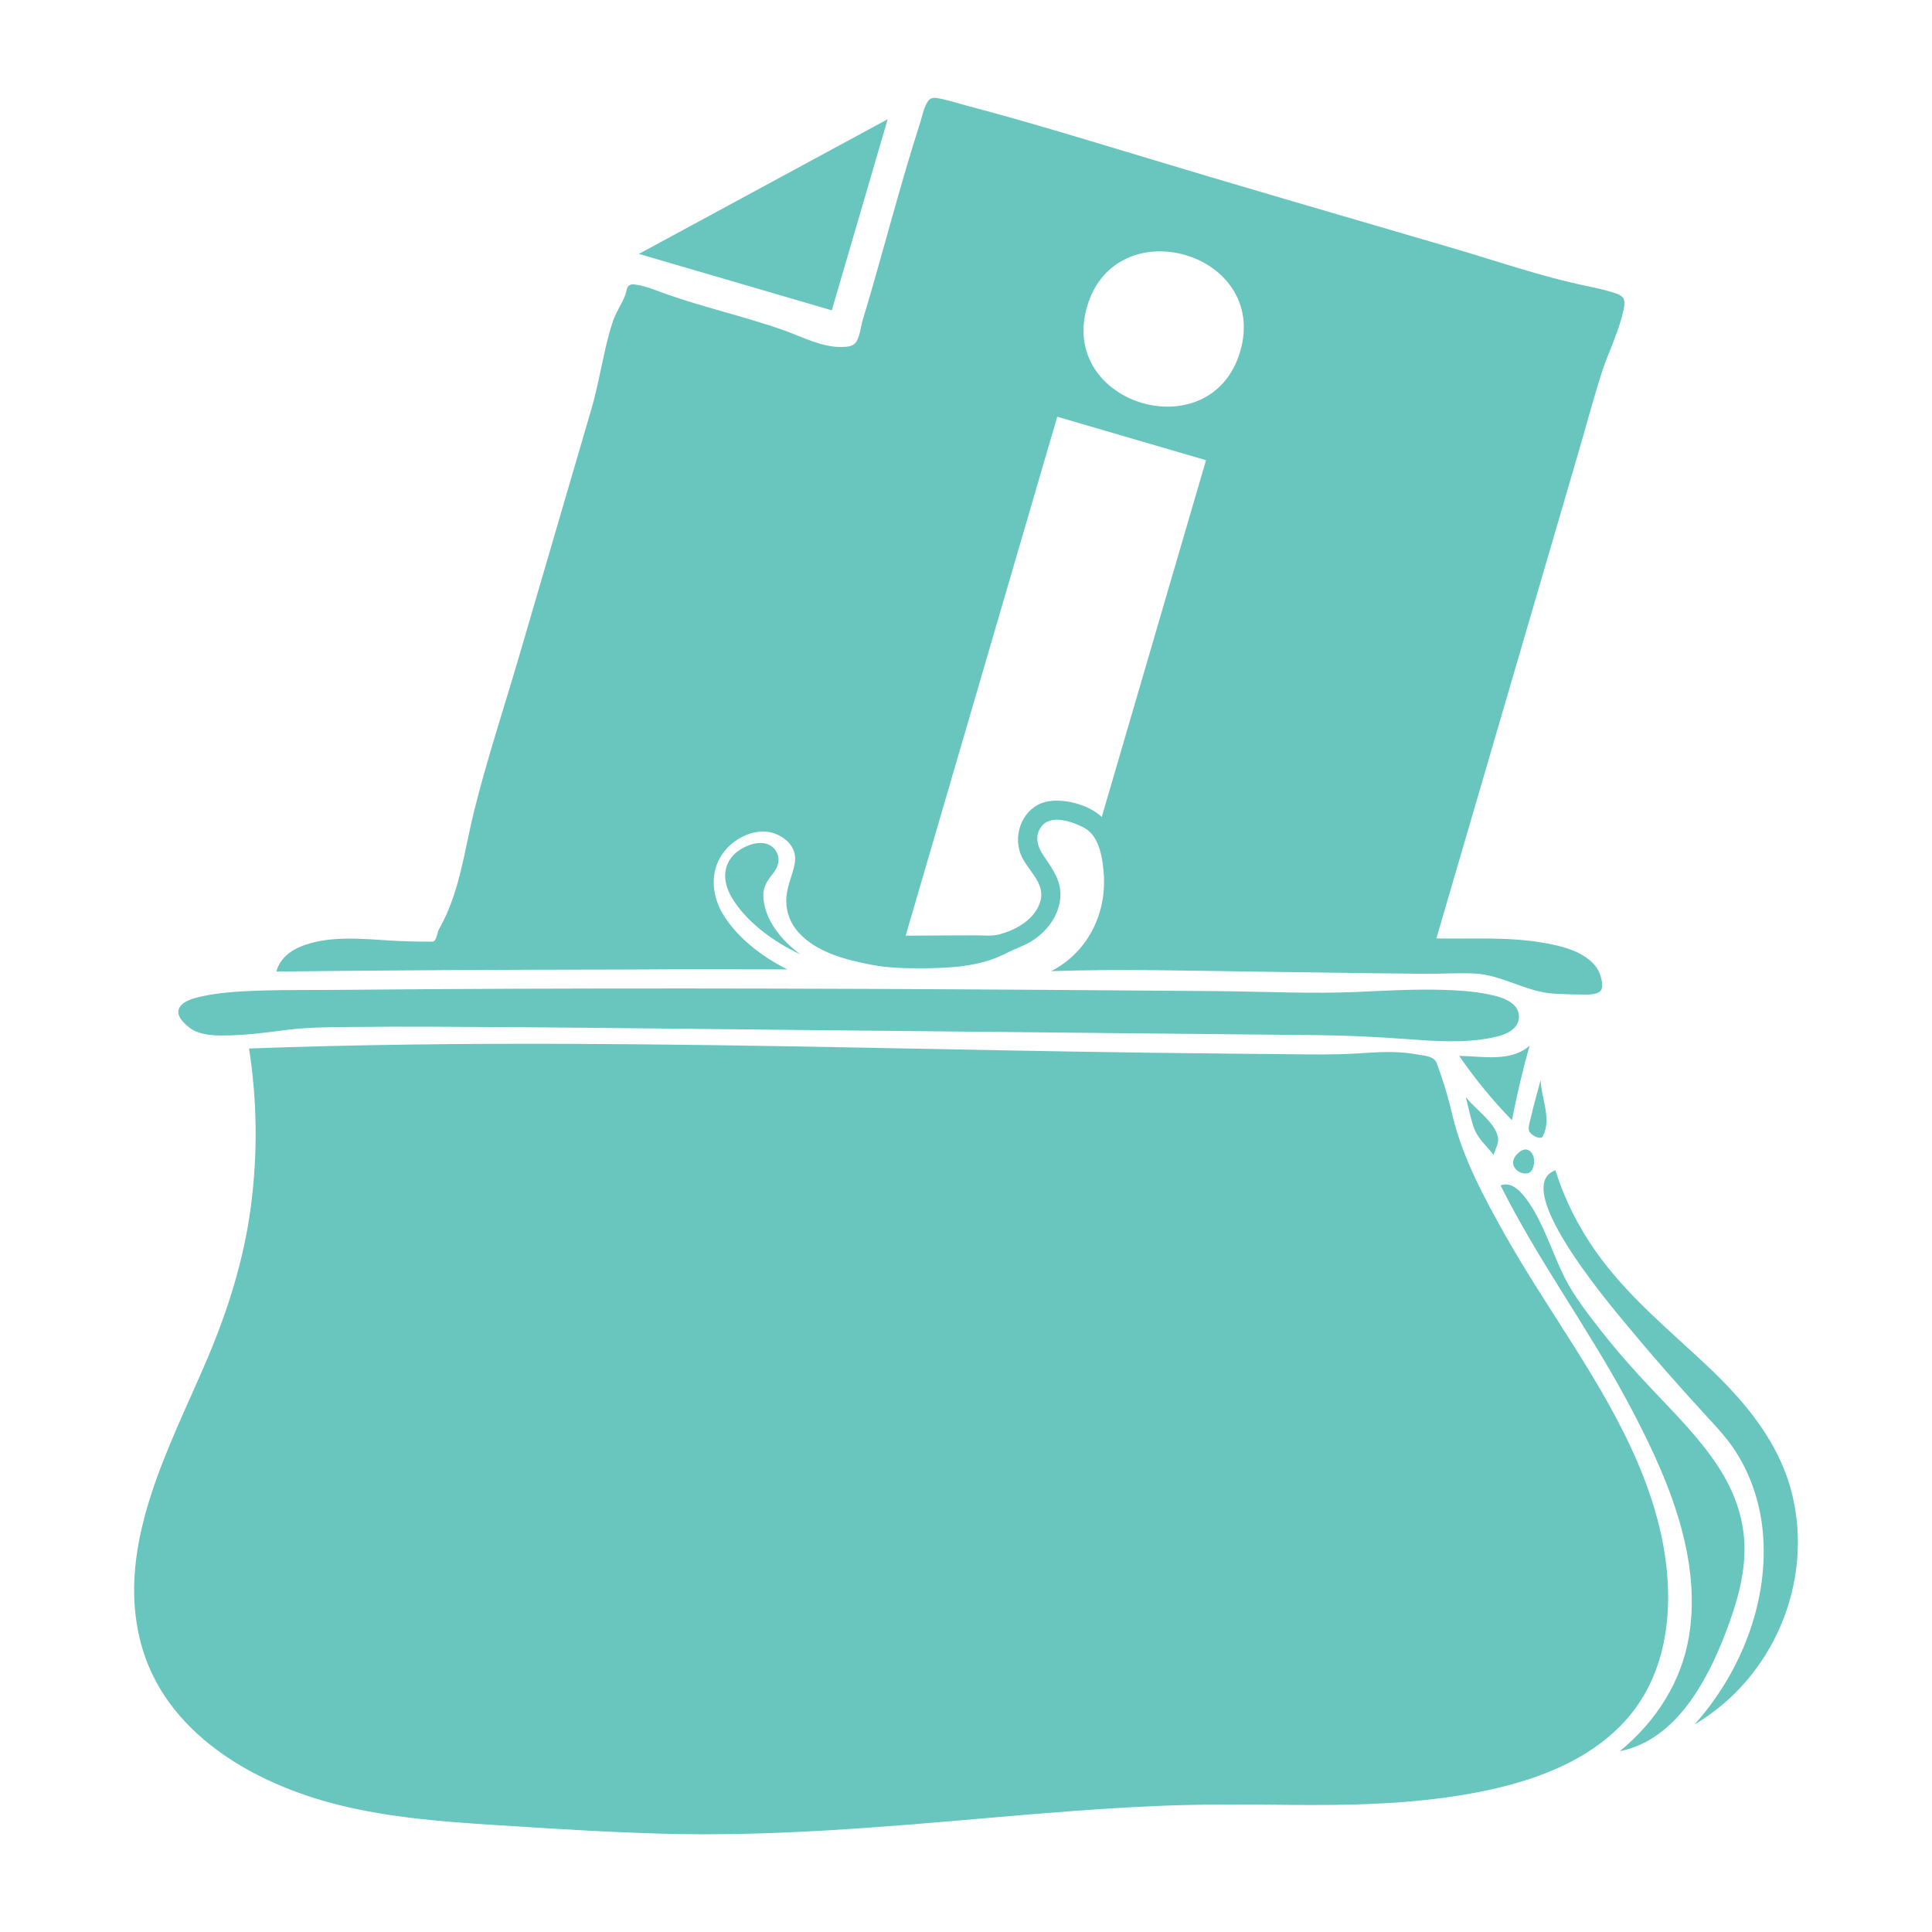 <?xml version="1.0" encoding="utf-8"?>
<!-- Generator: Adobe Illustrator 22.0.0, SVG Export Plug-In . SVG Version: 6.00 Build 0)  -->
<svg version="1.1" xmlns="http://www.w3.org/2000/svg" xmlns:xlink="http://www.w3.org/1999/xlink" x="0px" y="0px"
	 viewBox="0 0 3000 3000" style="enable-background:new 0 0 3000 3000;" xml:space="preserve">
<style type="text/css">
	.st0{fill:#68C6BF;}
</style>
<g id="Слой_2">
</g>
<g id="Слой_1">
	<g>
		<path class="st0" d="M1378.4,185.1c-128.8,69.7-257.6,139.5-386.4,209.2c99.9,29.2,199.7,58.4,299.6,87.6
			C1320.6,382.9,1349.5,284,1378.4,185.1z"/>
		<path class="st0" d="M2275.9,1703.3c4.3,15.5,7,31.3,12.3,46.5c6.4,18.5,19.5,28.7,31.2,43.8c1.6-7.7,6.7-15.4,6.9-23.2
			c0.3-8.8-5.2-18-10.3-24.7C2304.1,1730.2,2288,1718.5,2275.9,1703.3z"/>
		<path class="st0" d="M2395.7,1764.2c14.2-26.4-2.6-59.6-3.5-87.2c-4.6,18.6-10.3,36.9-14.4,55.6c-1.3,5.8-5.6,17.6-3.4,23.7
			C2376.2,1761.6,2391.8,1771.5,2395.7,1764.2z"/>
		<path class="st0" d="M1118.1,1505.1c34.8,0,69.6,0.1,104.4,0.2c-38.5-19.5-77.1-48.3-99.8-85.6c-23.5-38.7-19.3-87.1,19.7-114.2
			c17.9-12.4,41.9-19.1,62.8-10.3c20.2,8.5,33.2,25,28.6,47.1c-4.1,19.6-13.3,37-12.9,57.5c0.3,17.7,6.8,34.2,18.5,47.4
			c27.6,31.4,73.9,43.2,113.3,50.8c27.7,5.3,54.5,5.7,82.7,5.5c30.6-0.2,61.7-1.7,91.4-9.6c13.3-3.5,25.7-8.6,38-14.9
			c12-6.1,24.8-10.1,36.4-17.2c22.2-13.7,40.1-35.6,44.5-61.8c4.8-28.2-9.1-47.8-24.3-69.8c-9.8-14.2-15.9-30.6-4.7-46.2
			c14.6-20.6,49.1-8.1,67.1,1.6c24.2,13,28.9,50.1,30.3,74.7c3.4,61.1-26.7,119.4-81.8,147.7c108.9-3.7,218.4-0.5,327.3,0.9
			c55.9,0.8,111.9,1.6,167.8,2.3c28.8,0.4,57.5,0.7,86.3,0.9c25.3,0.2,51-1.7,76.3-0.4c43.7,2.3,80.9,29.4,124.5,31.3
			c12,0.5,24.1,1.2,36.1,1.2c8.6,0,28.6,1.9,34.9-5.8c4.4-5.4,1.6-17.2-0.2-23.2c-2.8-9.4-8.8-17.4-16.2-23.7
			c-18.4-15.7-43.9-22.2-67.1-26.6c-56.8-10.7-114.2-6.7-171.6-7.7c49.4-168.9,98.7-337.8,148.1-506.7
			c24.5-83.7,48.9-167.4,73.4-251.1c12-41,22.9-82.4,36-123c6.3-19.5,15-38.3,21.9-57.7c3.9-10.9,7.7-21.9,10.2-33.1
			c1.4-6.2,4.3-16.2,0.9-22.2c-3.6-6.3-14.6-8.7-20.9-10.6c-11.8-3.6-24-6.2-36.1-8.7c-71.9-14.9-142.4-39.7-212.8-60.2
			c-167.2-48.9-334.5-97.4-501.2-147.9c-82.8-25.1-165.7-50-249.3-72.1c-14.6-3.9-29.3-8.8-44.2-11.4c-6.6-1.1-11.4-1.1-15.5,4.7
			c-6.7,9.8-9.2,24.8-12.8,35.8c-6.4,19.7-12.5,39.6-18.4,59.5c-24.2,81.3-45.6,163.4-70.1,244.6c-3.1,10.2-4.1,23.6-9.5,32.9
			c-4.7,8.1-14.3,8.6-22.8,8.8c-30.7,0.7-60.8-15.4-89.1-25.5c-63.6-22.7-129.9-36.7-193.3-60.2c-11.2-4.2-22.9-8.7-34.7-10.6
			c-3.3-0.5-7.5-1.5-10.7-0.5c-6.9,2.3-6.1,9.1-8.2,14.9c-4.9,13.9-14.1,26.4-19.1,40.7c-5.2,15-9.1,30.4-12.6,45.9
			c-7.1,31.4-12.8,62.9-21.9,93.8c-12.3,42.2-24.7,84.4-37,126.5c-24.7,84.4-49.3,168.7-74,253.1c-23.5,80.5-50.1,160.7-70.4,242.1
			c-15.4,62-22.2,126.7-54.2,183.1c-2.9,5.1-3.5,12.7-6.3,17.2c-2.3,3.6-4.8,2.9-9.4,2.9c-20.6-0.1-41-0.5-61.6-1.8
			c-44.6-2.8-95-7.9-137.4,9.2c-17.8,7.2-33.1,19.8-38.3,39c178.6-2,357.3-2.9,535.9-3.1C1016,1505.1,1067,1505.1,1118.1,1505.1z
			 M1688,476.1c44.7-152.8,282.6-84,237.8,69.5C1880.9,699,1643.3,628.9,1688,476.1z M1589.9,824.4c17.3-59.1,34.5-118.2,51.8-177.3
			c77,22.5,154,45,231,67.5c-54,184.7-107.9,369.3-161.9,554c-19.9-19.2-60.1-29.9-86.9-23.5c-34.5,8.3-51.3,48.5-39.3,80.5
			c9.4,25.2,39.1,44.2,30.9,73.7c-7.9,28.2-38,44.9-64.5,51.8c-10.8,2.8-23.4,1.3-34.5,1.3c-11.7,0-23.4,0.1-35.2,0.1
			c-25,0.1-50,0.2-75,0.4C1467.4,1243.4,1528.6,1033.9,1589.9,824.4z"/>
		<path class="st0" d="M2375.1,1623.7c-29.2,26.1-73.9,16.2-109.3,15.9c24.4,35.5,51.9,69,81.9,99.9
			C2355.3,1700.6,2364.4,1661.9,2375.1,1623.7z"/>
		<path class="st0" d="M2379.2,1816.2c9.9-19.9-6-44.5-24.6-22.8C2336.7,1814.1,2371.1,1832.1,2379.2,1816.2z"/>
		<path class="st0" d="M1205.7,1322.8c-14.8-26.6-56-9.7-69.9,8.5c-14.3,18.7-11.5,41.3-0.4,60.8c22.3,39.1,67.2,71.4,107.7,89.9
			c-28.6-20.6-57-53.9-57.8-91c-0.3-14.2,6.3-23.7,14.8-34.3C1207.9,1347.1,1212.2,1334.5,1205.7,1322.8z"/>
		<path class="st0" d="M2783.2,2321.8c-19.3-81.1-73.2-145.3-132.6-201.2c-60.4-56.9-124.6-109-172.8-177.5
			c-27.1-38.5-48.6-80.9-62.5-125.9c-74.4,26.4,97.8,224.6,118.5,249.5c37,44.7,75.5,88,114.7,130.8c14,15.3,28.3,30.2,40.3,47.1
			c27.4,38.7,43.4,84.3,48.2,131.3c11.1,108.8-33.5,221.4-105.7,301.8C2752.7,2606.2,2815.9,2459,2783.2,2321.8z"/>
		<path class="st0" d="M2708.7,2397.2c-1.6-42.7-16.7-82.7-39.7-118.3c-29.1-45.1-67.7-83.4-104.4-122.2
			c-27.2-28.8-53.5-58.5-78-89.7c-20.2-25.9-41.8-53.2-56.7-82.6c-19.7-38.9-31.6-81.6-56.5-117.9c-9-13.1-24.9-33.2-43.3-25.8
			c57.2,114.7,133.9,218.8,194.8,331.5c59.1,109.6,118.4,239.4,98,367.1c-11.5,72.1-51.7,133.9-107.6,179.9
			c86.7-17.1,135.5-108.7,164.3-184C2696.4,2491.2,2710.5,2444.9,2708.7,2397.2z"/>
		<path class="st0" d="M293.6,1595.3c17.5,14,45.7,13,66.7,12.3c28.9-0.9,57.5-4.9,86.1-8.5c31.3-3.9,62.3-4.1,93.8-4.4
			c45-0.5,90.1-0.5,135.1-0.4c181.3,0.6,362.6,3,543.9,4.8c183.3,1.9,366.5,3.7,549.8,5.5c91.2,0.9,182.5,1.8,273.7,2.7
			c47.4,0.5,93.5,2.7,140.7,6.1c43.3,3.2,88.9,6.7,131.8-1.8c13.5-2.7,30.4-6.9,38.9-18.7c7.1-9.8,5.6-23.4-2.8-31.9
			c-11.1-11.1-29.3-14.9-44.1-17.8c-22.3-4.2-45.2-5.6-67.9-6.2c-43.4-1.2-86.6,1.2-129.9,3.2c-73,3.3-146.8-0.6-219.8-1.2
			c-91.2-0.7-182.4-1.4-273.6-2c-182.4-1.2-364.7-2-547.1-2.1c-181.9-0.1-363.8,0.5-545.7,2.2c-49.5,0.4-99.3-0.5-148.7,2.4
			c-19.2,1.2-38.5,2.9-57.4,6.9c-12,2.6-30.4,6.1-37.8,17.2C271.4,1575.9,284.9,1588.3,293.6,1595.3z"/>
		<path class="st0" d="M2521.5,2674.4c76.1-81.6,80.2-202,54.7-305.3c-33.1-134.1-114.5-249.9-187.1-365.1
			c-17.6-28-35-56.3-51.3-85.1c-33-58.6-67.1-121.8-82.6-187.7c-6.6-28-14.3-53.9-24.4-80.8c-4.3-11.3-22.6-11.5-33.5-13.5
			c-29.7-5.5-60.4-2.9-90.3-1.1c-34.5,2.1-68.8,1.6-103.3,1.2c-74.9-0.7-149.8-1.4-224.8-2.4c-297.3-4-594.6-12.6-891.9-13.7
			c-166.8-0.6-333.6,1.1-500.3,7.2c12.8,81.9,13.6,165.7,2.5,247.9c-11,81.2-35.1,157.9-67,233.2c-57.6,136-143.5,288.3-103.8,441.1
			c36.8,141.3,176.5,220.2,309,252.8c78.5,19.3,159.4,25.6,239.9,30.7c86.3,5.5,172.7,11.1,259.1,13.5c171.5,4.9,342-10,512.7-24.8
			c85.8-7.4,171.6-14.5,257.6-18.2c67.3-2.9,134.5-2.4,201.9-1.7c94.2,1,189.3-0.6,282.3-17.1
			C2367.8,2770.2,2459.7,2740.7,2521.5,2674.4z"/>
	</g>
</g>
</svg>
